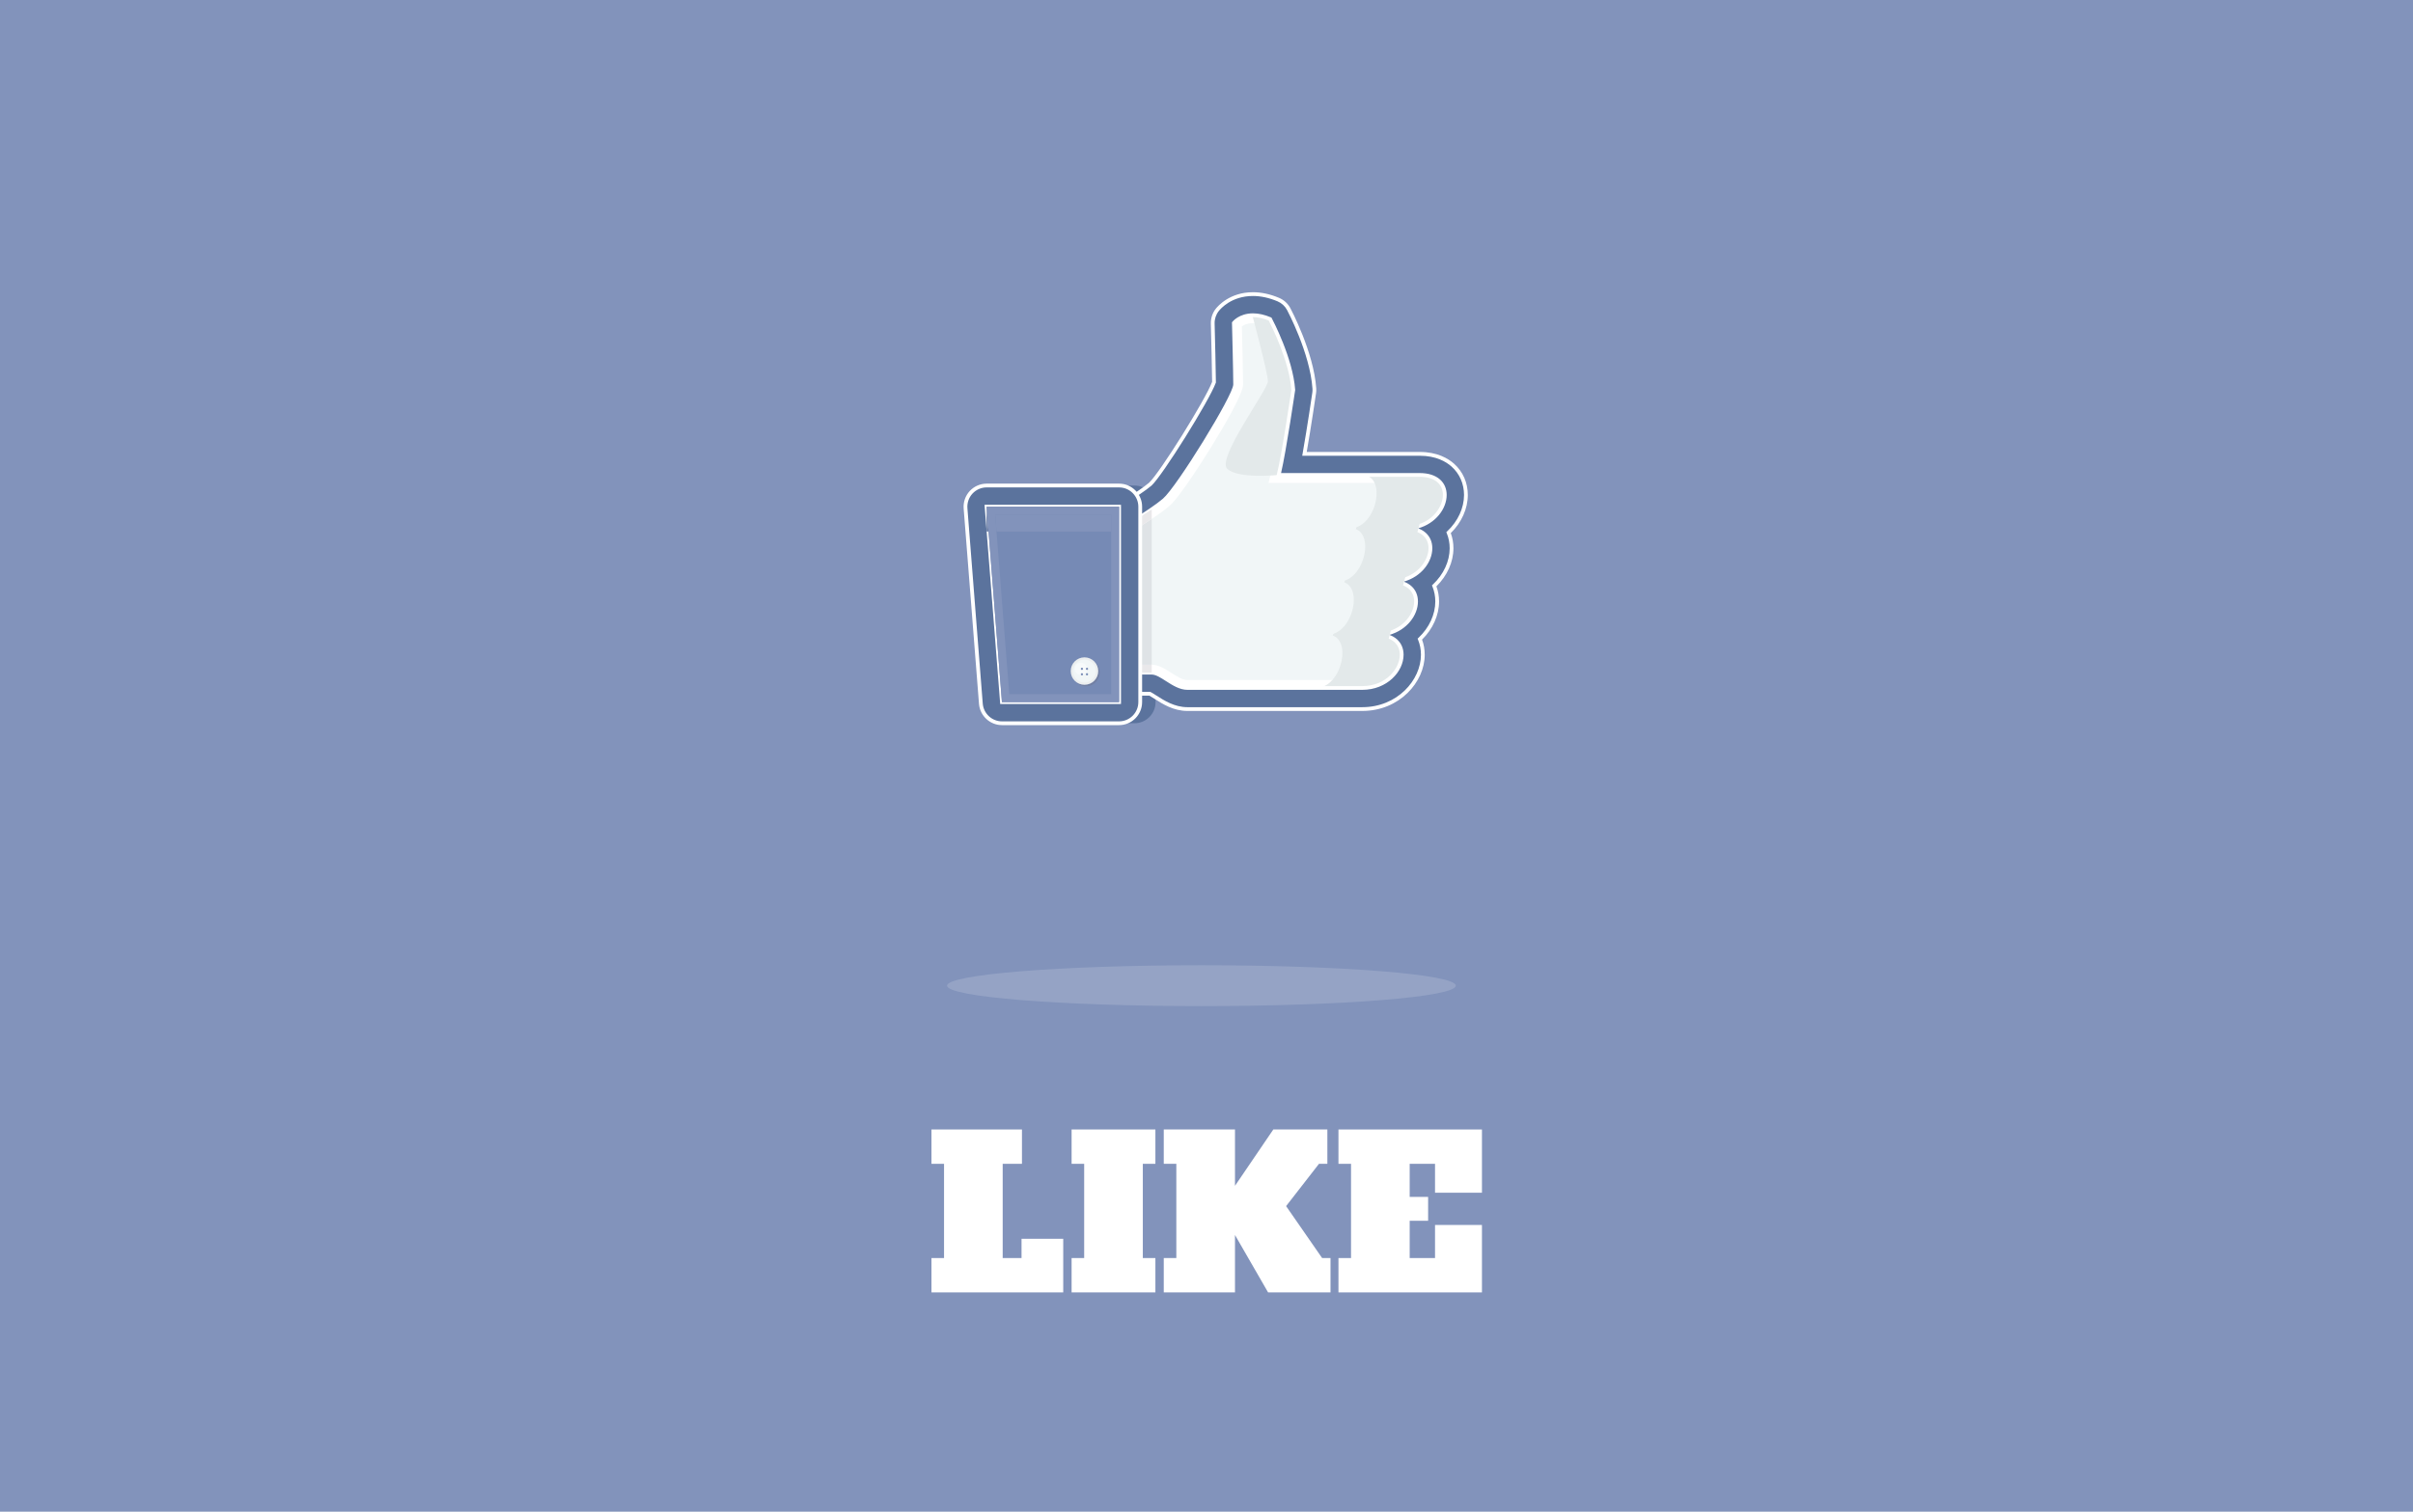 <?xml version="1.0" encoding="utf-8"?>
<!-- Generator: Adobe Illustrator 17.0.0, SVG Export Plug-In . SVG Version: 6.00 Build 0)  -->
<!DOCTYPE svg PUBLIC "-//W3C//DTD SVG 1.1//EN" "http://www.w3.org/Graphics/SVG/1.1/DTD/svg11.dtd">
<svg version="1.1" id="Layer_1" xmlns="http://www.w3.org/2000/svg" xmlns:xlink="http://www.w3.org/1999/xlink" x="0px" y="0px"
	 width="639.643px" height="400.839px" viewBox="-72.908 887.982 639.643 400.839"
	 enable-background="new -72.908 887.982 639.643 400.839" xml:space="preserve">
<g>
	<rect x="-72.908" y="887.982" fill="#8293BB" width="639.643" height="400.839"/>
</g>
<g>
	<path fill="#FFFFFF" d="M174.007,1187.478h23.988v9.106h-5.108v24.987h4.997v-5.108h11.051v14.215h-34.928v-9.106h3.332v-24.987
		h-3.332V1187.478z"/>
	<path fill="#FFFFFF" d="M211.155,1187.478h22.211v9.106h-3.332v24.987h3.332v9.106h-22.211v-9.106h3.331v-24.987h-3.331V1187.478z"
		/>
	<path fill="#FFFFFF" d="M276.732,1196.584l-8.718,11.217l9.551,13.771h2.221v9.106h-16.547l-8.773-15.215v15.215h-18.88v-9.106
		h3.332v-24.987h-3.332v-9.106h18.88v14.937l10.161-14.937h14.326v9.106L276.732,1196.584L276.732,1196.584z"/>
	<path fill="#FFFFFF" d="M307.493,1196.584h-6.719v8.773h4.887v6.33h-4.887v9.884h6.719v-8.773h12.438v17.88h-38.037v-9.106h3.332
		v-24.987h-3.332v-9.106h38.037v16.769h-12.438V1196.584z"/>
</g>
<g>
	<g>
		<g>
			<path fill="#5B739D" d="M200.81,1076.954c-1.458,0-2.676-1.127-2.787-2.576l-4.066-51.824c-0.061-0.771,0.206-1.543,0.734-2.123
				c0.535-0.576,1.278-0.898,2.055-0.898h31.06c1.547,0,2.797,1.258,2.797,2.803v51.818c0,1.555-1.25,2.801-2.797,2.801
				L200.81,1076.954"/>
		</g>
		<g>
			<path fill="#5B739D" d="M227.806,1022.335v51.818H200.81l-4.064-51.818H227.806 M227.806,1016.726h-31.06
				c-1.553,0-3.051,0.664-4.108,1.805c-1.062,1.15-1.597,2.682-1.474,4.248l4.065,51.809c0.229,2.916,2.658,5.172,5.581,5.172
				h26.996c3.097,0,5.604-2.51,5.604-5.605v-51.818C233.409,1019.247,230.902,1016.726,227.806,1016.726"/>
		</g>
		<g>
			<path fill="#F1F6F7" d="M299.625,1028.038c11.078,0,14.887-14.117,3.803-14.117c-7.589,0-37.386,0-37.386,0
				c1.367-5.379,3.874-22.553,3.874-22.553c-0.571-8.322-6.147-18.781-6.147-18.781c-6.621-2.791-9.601,1.035-9.601,1.035
				s0.341,13.24,0.341,16.309c0,3.051-15.13,27.52-18.831,30.672c-3.695,3.148-12.898,8.506-12.898,8.506
				c-10.971,26.477,2.521,37.24,2.521,37.24s2.742,0,7.088,0c2.652,0,5.89,4.057,9.474,4.057c16.608,0,40.534,0,46.335,0
				c11.083,0,14.886-14.119,3.808-14.119c11.078,0,14.892-14.119,3.809-14.119C306.9,1042.167,310.702,1028.038,299.625,1028.038"/>
		</g>
		<g>
			<path fill="#FFFFFF" d="M259.229,973.665c0.932,0,1.948,0.201,3.031,0.59c1.188,2.367,5.016,10.451,5.54,17.043
				c-0.299,2.039-2.553,17.225-3.789,22.109l-0.66,2.621h2.69h37.386c1.627,0,2.887,0.355,3.653,1.043
				c0.595,0.529,0.894,1.26,0.894,2.152c0,2.756-2.976,6.719-8.351,6.719v4.205c1.623,0,2.886,0.365,3.649,1.043
				c0.599,0.529,0.897,1.256,0.897,2.166c0,2.742-2.979,6.711-8.354,6.711v4.186c1.623,0,2.886,0.369,3.658,1.057
				c0.589,0.529,0.889,1.266,0.889,2.158c0,2.75-2.976,6.719-8.355,6.719v4.205c1.628,0,2.887,0.354,3.658,1.043
				c0.59,0.529,0.889,1.258,0.889,2.162c0,2.736-2.975,6.709-8.355,6.709h-46.335c-1.309,0-2.835-0.984-4.31-1.928
				c-1.632-1.049-3.321-2.133-5.164-2.133h-6.264c-2.147-2.189-10.273-12.324-1.676-33.691c2.166-1.285,9.324-5.57,12.594-8.369
				c2.906-2.475,9.863-13.643,11.224-15.852c3.808-6.184,8.342-14.037,8.342-16.402c0-2.609-0.238-12.309-0.318-15.416
				C256.811,974.152,257.771,973.665,259.229,973.665 M259.229,971.57c-3.461,0-5.061,2.053-5.061,2.053s0.341,13.24,0.341,16.309
				c0,3.051-15.13,27.52-18.831,30.672c-3.695,3.148-12.898,8.506-12.898,8.506c-10.971,26.477,2.521,37.24,2.521,37.24
				s2.742,0,7.088,0c2.652,0,5.89,4.057,9.474,4.057c16.608,0,40.534,0,46.335,0c11.083,0,14.886-14.119,3.808-14.119
				c11.078,0,14.892-14.119,3.809-14.119c11.083,0,14.886-14.129,3.808-14.129c11.078,0,14.887-14.117,3.803-14.117
				c-7.589,0-37.386,0-37.386,0c1.367-5.379,3.874-22.553,3.874-22.553c-0.571-8.322-6.147-18.781-6.147-18.781
				C262,971.835,260.493,971.57,259.229,971.57"/>
		</g>
		<g>
			<path fill="#E3E9EA" d="M259.057,971.57c0,0,4.132,15.33,4.132,17.525c0,2.193-13.587,20.383-10.807,23.162
				c2.777,2.783,13.66,1.664,13.66,1.664c0.927-4.4,3.874-22.553,3.874-22.553c-0.571-8.322-4.491-18.781-4.491-18.781
				C262.22,971.003,260.034,970.974,259.057,971.57z"/>
		</g>
		<g>
			<path fill="#E3E9EA" d="M303.427,1013.921h-15.335c6.91,0,3.887,14.117-3.022,14.117c6.909,0,3.887,14.129-3.027,14.129
				c6.914,0,3.896,14.119-3.022,14.119c6.918,0,3.892,14.119-3.023,14.119H288.2c11.083,0,14.886-14.119,3.808-14.119
				c11.078,0,14.892-14.119,3.809-14.119c11.083,0,14.886-14.129,3.808-14.129C310.702,1028.038,314.512,1013.921,303.427,1013.921z
				"/>
		</g>
		<g>
			<polygon fill="#F1F6F7" points="280.385,1056.585 277.648,1055.991 284.1,1026.208 286.833,1026.796 			"/>
		</g>
		<g>
			<path fill="#5B739D" d="M259.229,971.57c1.264,0,2.771,0.266,4.54,1.018c0,0,5.576,10.459,6.147,18.781
				c0,0-2.507,17.174-3.874,22.553c0,0,29.796,0,37.386,0c11.083,0,7.275,14.117-3.803,14.117c11.078,0,7.274,14.129-3.808,14.129
				c11.083,0,7.269,14.119-3.809,14.119c11.078,0,7.275,14.119-3.808,14.119c-5.802,0-29.727,0-46.335,0
				c-3.584,0-6.822-4.057-9.474-4.057c-4.347,0-7.088,0-7.088,0s-13.493-10.764-2.521-37.24c0,0,9.203-5.357,12.898-8.506
				c3.701-3.152,18.831-27.621,18.831-30.672c0-3.068-0.341-16.309-0.341-16.309S255.768,971.57,259.229,971.57 M259.229,965.968
				c-5.904,0-8.935,3.514-9.483,4.217c-0.8,1.023-1.21,2.283-1.179,3.582c0,0.123,0.304,11.766,0.338,15.557
				c-1.667,4.596-13.965,24.342-16.885,27.037c-2.69,2.283-9.624,6.475-12.062,7.906c-1.057,0.621-1.884,1.566-2.357,2.695
				c-12.437,30.035,3.526,43.215,4.21,43.756c0.993,0.797,2.217,1.223,3.49,1.223h6.593c0.392,0.201,1.043,0.617,1.501,0.912
				c2.068,1.328,4.903,3.148,8.468,3.148h46.335c9.605,0,16.061-7.447,16.061-14.404c0-1.465-0.271-2.863-0.795-4.141
				c2.915-2.75,4.599-6.428,4.599-9.988c0-1.465-0.272-2.852-0.795-4.137c2.917-2.746,4.603-6.424,4.603-9.975
				c0-1.465-0.271-2.867-0.796-4.145c2.93-2.754,4.604-6.434,4.604-9.988c0-3.098-1.23-5.9-3.466-7.898
				c-1.535-1.369-4.309-3.002-8.786-3.002h-30.545c1.233-6.969,2.498-15.637,2.572-16.146c0.061-0.383,0.076-0.785,0.046-1.184
				c-0.645-9.408-6.54-20.576-6.792-21.045c-0.604-1.141-1.582-2.033-2.77-2.529C263.642,966.454,261.392,965.968,259.229,965.968"
				/>
			<path fill="#FFFFFF" d="M288.199,1076.501h-46.335c-3.712,0-6.617-1.865-8.738-3.228c-0.292-0.188-0.942-0.607-1.355-0.833
				h-6.469c-1.382,0-2.732-0.474-3.803-1.333c-0.696-0.551-16.965-13.892-4.359-44.337c0.511-1.222,1.422-2.263,2.565-2.935
				c0.363-0.213,8.912-5.243,11.992-7.856c2.828-2.611,14.914-21.962,16.708-26.743c-0.03-3.16-0.233-11.274-0.31-14.347
				c-0.017-0.686-0.027-1.101-0.027-1.123c-0.034-1.401,0.422-2.787,1.285-3.89c0.573-0.736,3.746-4.409,9.877-4.409
				c2.227,0,4.549,0.501,6.903,1.49c1.289,0.538,2.361,1.518,3.018,2.756c0.06,0.112,6.188,11.588,6.849,21.245
				c0.033,0.438,0.016,0.875-0.051,1.296c-0.051,0.355-1.267,8.688-2.47,15.568h29.949c4.637,0,7.519,1.701,9.119,3.129
				c2.343,2.094,3.633,5.031,3.633,8.271c0,3.633-1.642,7.302-4.517,10.117c0.47,1.257,0.708,2.606,0.708,4.016
				c0,3.621-1.642,7.286-4.516,10.104c0.47,1.264,0.708,2.61,0.708,4.007c0,3.626-1.64,7.295-4.512,10.117
				c0.47,1.257,0.708,2.604,0.708,4.012C304.76,1068.795,298.105,1076.501,288.199,1076.501z M259.229,966.468
				c-5.666,0-8.565,3.353-9.088,4.024c-0.721,0.922-1.103,2.08-1.074,3.263c0,0.049,0.011,0.453,0.027,1.109
				c0.078,3.105,0.284,11.354,0.311,14.454l0.001,0.091l-0.031,0.085c-1.703,4.695-14.107,24.549-17.016,27.233
				c-3.162,2.684-11.783,7.756-12.148,7.971c-0.958,0.562-1.722,1.436-2.149,2.457c-12.32,29.754,3.384,42.637,4.059,43.171
				c0.91,0.729,2.008,1.114,3.18,1.114h6.714l0.107,0.055c0.391,0.201,1,0.587,1.544,0.938c2.016,1.295,4.778,3.068,8.197,3.068
				h46.335c9.308,0,15.561-7.189,15.561-13.904c0-1.396-0.255-2.726-0.757-3.951l-0.13-0.317l0.25-0.235
				c2.823-2.664,4.442-6.172,4.442-9.625c0-1.384-0.255-2.713-0.758-3.948l-0.129-0.317l0.25-0.235
				c2.825-2.659,4.446-6.162,4.446-9.61c0-1.398-0.255-2.729-0.759-3.954l-0.131-0.319l0.251-0.235
				c2.826-2.656,4.447-6.164,4.447-9.624c0-2.952-1.172-5.625-3.299-7.525c-1.47-1.312-4.131-2.875-8.453-2.875h-31.141l0.104-0.587
				c1.233-6.968,2.516-15.761,2.57-16.132c0.055-0.351,0.069-0.71,0.042-1.074c-0.647-9.447-6.673-20.732-6.734-20.845
				c-0.55-1.038-1.445-1.855-2.522-2.306C263.514,966.944,261.323,966.468,259.229,966.468z M288.199,1070.905h-46.335
				c-2.073,0-4.007-1.241-5.713-2.336c-1.379-0.885-2.681-1.721-3.761-1.721h-7.263l-0.137-0.109
				c-0.138-0.109-13.66-11.305-2.671-37.822l0.064-0.156l0.146-0.084c0.092-0.054,9.207-5.371,12.826-8.455
				c3.661-3.118,18.655-27.465,18.655-30.291c0-3.027-0.338-16.163-0.341-16.296l-0.004-0.179l0.11-0.142
				c0.072-0.092,1.792-2.245,5.456-2.245c1.492,0,3.085,0.355,4.735,1.058l0.162,0.069l0.083,0.155
				c0.229,0.431,5.632,10.649,6.205,18.982l0.003,0.054l-0.008,0.053c-0.024,0.166-2.349,16.05-3.733,21.98h36.75
				c2.274,0,4.138,0.591,5.389,1.709c1.151,1.029,1.76,2.446,1.76,4.099c0,3.667-2.929,7.547-7.564,8.852
				c0.774,0.283,1.446,0.674,1.999,1.169c1.151,1.029,1.759,2.447,1.759,4.101c0,3.671-2.929,7.553-7.565,8.858
				c0.774,0.283,1.445,0.674,1.998,1.167c1.151,1.029,1.76,2.446,1.76,4.098c0,3.669-2.93,7.55-7.567,8.855
				c0.773,0.282,1.445,0.674,1.998,1.167c1.151,1.029,1.76,2.447,1.76,4.1C299.155,1066.091,294.753,1070.905,288.199,1070.905z
				 M225.487,1065.849h6.903c1.373,0,2.795,0.913,4.301,1.879c1.667,1.071,3.393,2.178,5.172,2.178h46.335
				c6.496,0,9.955-4.826,9.955-8.311c0-1.36-0.493-2.52-1.426-3.354c-1.065-0.952-2.697-1.455-4.721-1.455v-1
				c6.496,0,9.956-4.828,9.956-8.313c0-1.359-0.493-2.518-1.426-3.352c-1.064-0.951-2.697-1.454-4.721-1.454v-1
				c6.495,0,9.955-4.83,9.955-8.317c0-1.36-0.493-2.521-1.426-3.355c-1.064-0.953-2.697-1.456-4.72-1.456v-1
				c6.494,0,9.953-4.826,9.953-8.31c0-1.359-0.493-2.519-1.427-3.353c-1.065-0.952-2.698-1.455-4.723-1.455h-38.029l0.159-0.623
				c1.307-5.145,3.7-21.387,3.856-22.448c-0.539-7.567-5.317-17.044-6.004-18.371c-1.467-0.604-2.873-0.909-4.18-0.909
				c-2.703,0-4.158,1.312-4.556,1.735c0.042,1.655,0.336,13.29,0.336,16.126c0,3.465-15.659,28.201-19.007,31.053
				c-3.476,2.961-11.591,7.749-12.825,8.472C213.159,1053.792,224.165,1064.662,225.487,1065.849z"/>
		</g>
		<g>
			<path fill="#DFE3E6" d="M232.391,1025.593c-1.013,0.676-2.054,1.348-3.047,1.973v36.68h3.047l0,0V1025.593"/>
		</g>
		<g>
			<path fill="#E9E8EA" d="M232.391,1064.245h-3.047v2.104c0.894,0,1.916,0,3.047,0V1064.245L232.391,1064.245 M232.391,1023.066
				c-0.758,0.521-1.554,1.051-2.353,1.572c-0.231,0.15-0.462,0.299-0.694,0.449v2.479c0.993-0.625,2.034-1.297,3.047-1.973V1023.066
				"/>
		</g>
		<g>
			<path fill="#576F97" d="M232.391,1023.06c-0.758,0.525-1.555,1.057-2.353,1.578c0.799-0.521,1.595-1.051,2.353-1.572V1023.06"/>
		</g>
		<g>
			<path fill="#5B739D" d="M223.745,1022.335v51.818h-31.056l-4.07-51.818H223.745 M223.745,1016.726h-35.126
				c-1.558,0-3.051,0.664-4.112,1.805c-1.058,1.15-1.59,2.682-1.469,4.248l4.065,51.809c0.229,2.916,2.662,5.172,5.586,5.172h31.056
				c3.092,0,5.599-2.51,5.599-5.605v-51.818C229.344,1019.247,226.836,1016.726,223.745,1016.726"/>
			<path fill="#FFFFFF" d="M223.745,1080.259h-31.056c-3.164,0-5.837-2.475-6.085-5.633l-4.065-51.809
				c-0.131-1.691,0.452-3.377,1.599-4.626c1.164-1.25,2.796-1.966,4.48-1.966h35.126c3.363,0,6.099,2.74,6.099,6.109v51.818
				C229.844,1077.52,227.108,1080.259,223.745,1080.259z M188.618,1017.226c-1.408,0-2.773,0.6-3.746,1.646
				c-0.958,1.042-1.446,2.453-1.336,3.868l4.065,51.809c0.208,2.642,2.442,4.711,5.088,4.711h31.056c2.812,0,5.099-2.29,5.099-5.105
				v-51.818c0-2.817-2.288-5.109-5.099-5.109h-35.127V1017.226z M224.245,1074.653h-32.018l-4.149-52.818h36.167V1074.653z
				 M193.151,1073.653h30.093v-50.818h-34.085L193.151,1073.653z"/>
		</g>
		<g>
			<polyline fill="#768AB5" points="192.689,1074.153 223.745,1074.153 223.745,1022.335 188.618,1022.335 192.689,1074.153 			"/>
		</g>
		<g>
			<polyline fill="#697DA4" points="188.618,1022.335 188.618,1028.917 189.135,1028.917 188.618,1022.335 			"/>
		</g>
		<g>
			<polyline fill="#8293BB" points="221.643,1024.445 190.896,1024.445 191.246,1028.917 221.643,1028.917 221.643,1024.445 			"/>
		</g>
		<g>
			<path fill="#8293BB" d="M191.246,1028.917l-0.35-4.473h30.747v4.473v43.135h-27.012L191.246,1028.917 M223.745,1022.335h-35.126
				l4.07,51.818h31.056V1022.335"/>
		</g>
		<g>
			<path fill="#7280A3" d="M217.34,1063.562c0.546,0.639,0.876,1.465,0.876,2.371c0,2.014-1.639,3.631-3.652,3.631
				c-0.896,0-1.72-0.324-2.355-0.861c0.667,0.773,1.653,1.26,2.755,1.26c2.012,0,3.639-1.625,3.639-3.645
				C218.603,1065.216,218.113,1064.23,217.34,1063.562"/>
		</g>
		<g>
			<path fill="#EBEEEF" d="M218.215,1065.933c0-2.021-1.639-3.645-3.652-3.645c-2.006,0-3.644,1.623-3.644,3.645
				c0,2.014,1.637,3.631,3.644,3.631C216.577,1069.564,218.215,1067.946,218.215,1065.933"/>
		</g>
		<g>
			<path fill="#F1F6F7" d="M217.607,1065.933c0-1.688-1.357-3.047-3.042-3.047c-1.673,0-3.04,1.359-3.04,3.047
				c0,1.67,1.367,3.031,3.04,3.031C216.25,1068.964,217.607,1067.603,217.607,1065.933"/>
		</g>
		<g>
			<path fill="#F7FAFB" d="M213.592,1063.712c-0.894,0-1.62,0.715-1.62,1.607c0,0.895,0.726,1.615,1.62,1.615
				s1.619-0.721,1.619-1.615C215.211,1064.427,214.486,1063.712,213.592,1063.712"/>
		</g>
		<g>
			<path fill="#768AB5" d="M214.186,1065.329c0-0.158-0.131-0.295-0.295-0.295s-0.291,0.137-0.291,0.295
				c0,0.164,0.127,0.295,0.291,0.295C214.056,1065.624,214.186,1065.493,214.186,1065.329z"/>
		</g>
		<g>
			<path fill="#768AB5" d="M214.186,1066.78c0-0.16-0.131-0.295-0.295-0.295s-0.291,0.135-0.291,0.295
				c0,0.154,0.127,0.289,0.291,0.289C214.056,1067.07,214.186,1066.935,214.186,1066.78z"/>
		</g>
		<g>
			<path fill="#768AB5" d="M215.523,1065.329c0-0.158-0.12-0.295-0.285-0.295c-0.164,0-0.295,0.137-0.295,0.295
				c0,0.164,0.131,0.295,0.295,0.295C215.404,1065.624,215.523,1065.493,215.523,1065.329z"/>
		</g>
		<g>
			<path fill="#768AB5" d="M215.523,1066.78c0-0.16-0.12-0.295-0.285-0.295c-0.164,0-0.295,0.135-0.295,0.295
				c0,0.154,0.131,0.289,0.295,0.289C215.404,1067.07,215.523,1066.935,215.523,1066.78z"/>
		</g>
		<g>
			<polygon fill="#E3E9EA" points="293.987,1061.862 285.874,1059.679 295.905,1022.47 304.022,1024.642 			"/>
		</g>
	</g>
	<g opacity="0.15">
		<ellipse fill="#FFFFFF" cx="245.572" cy="1149.347" rx="67.424" ry="5.418"/>
	</g>
</g>
</svg>
